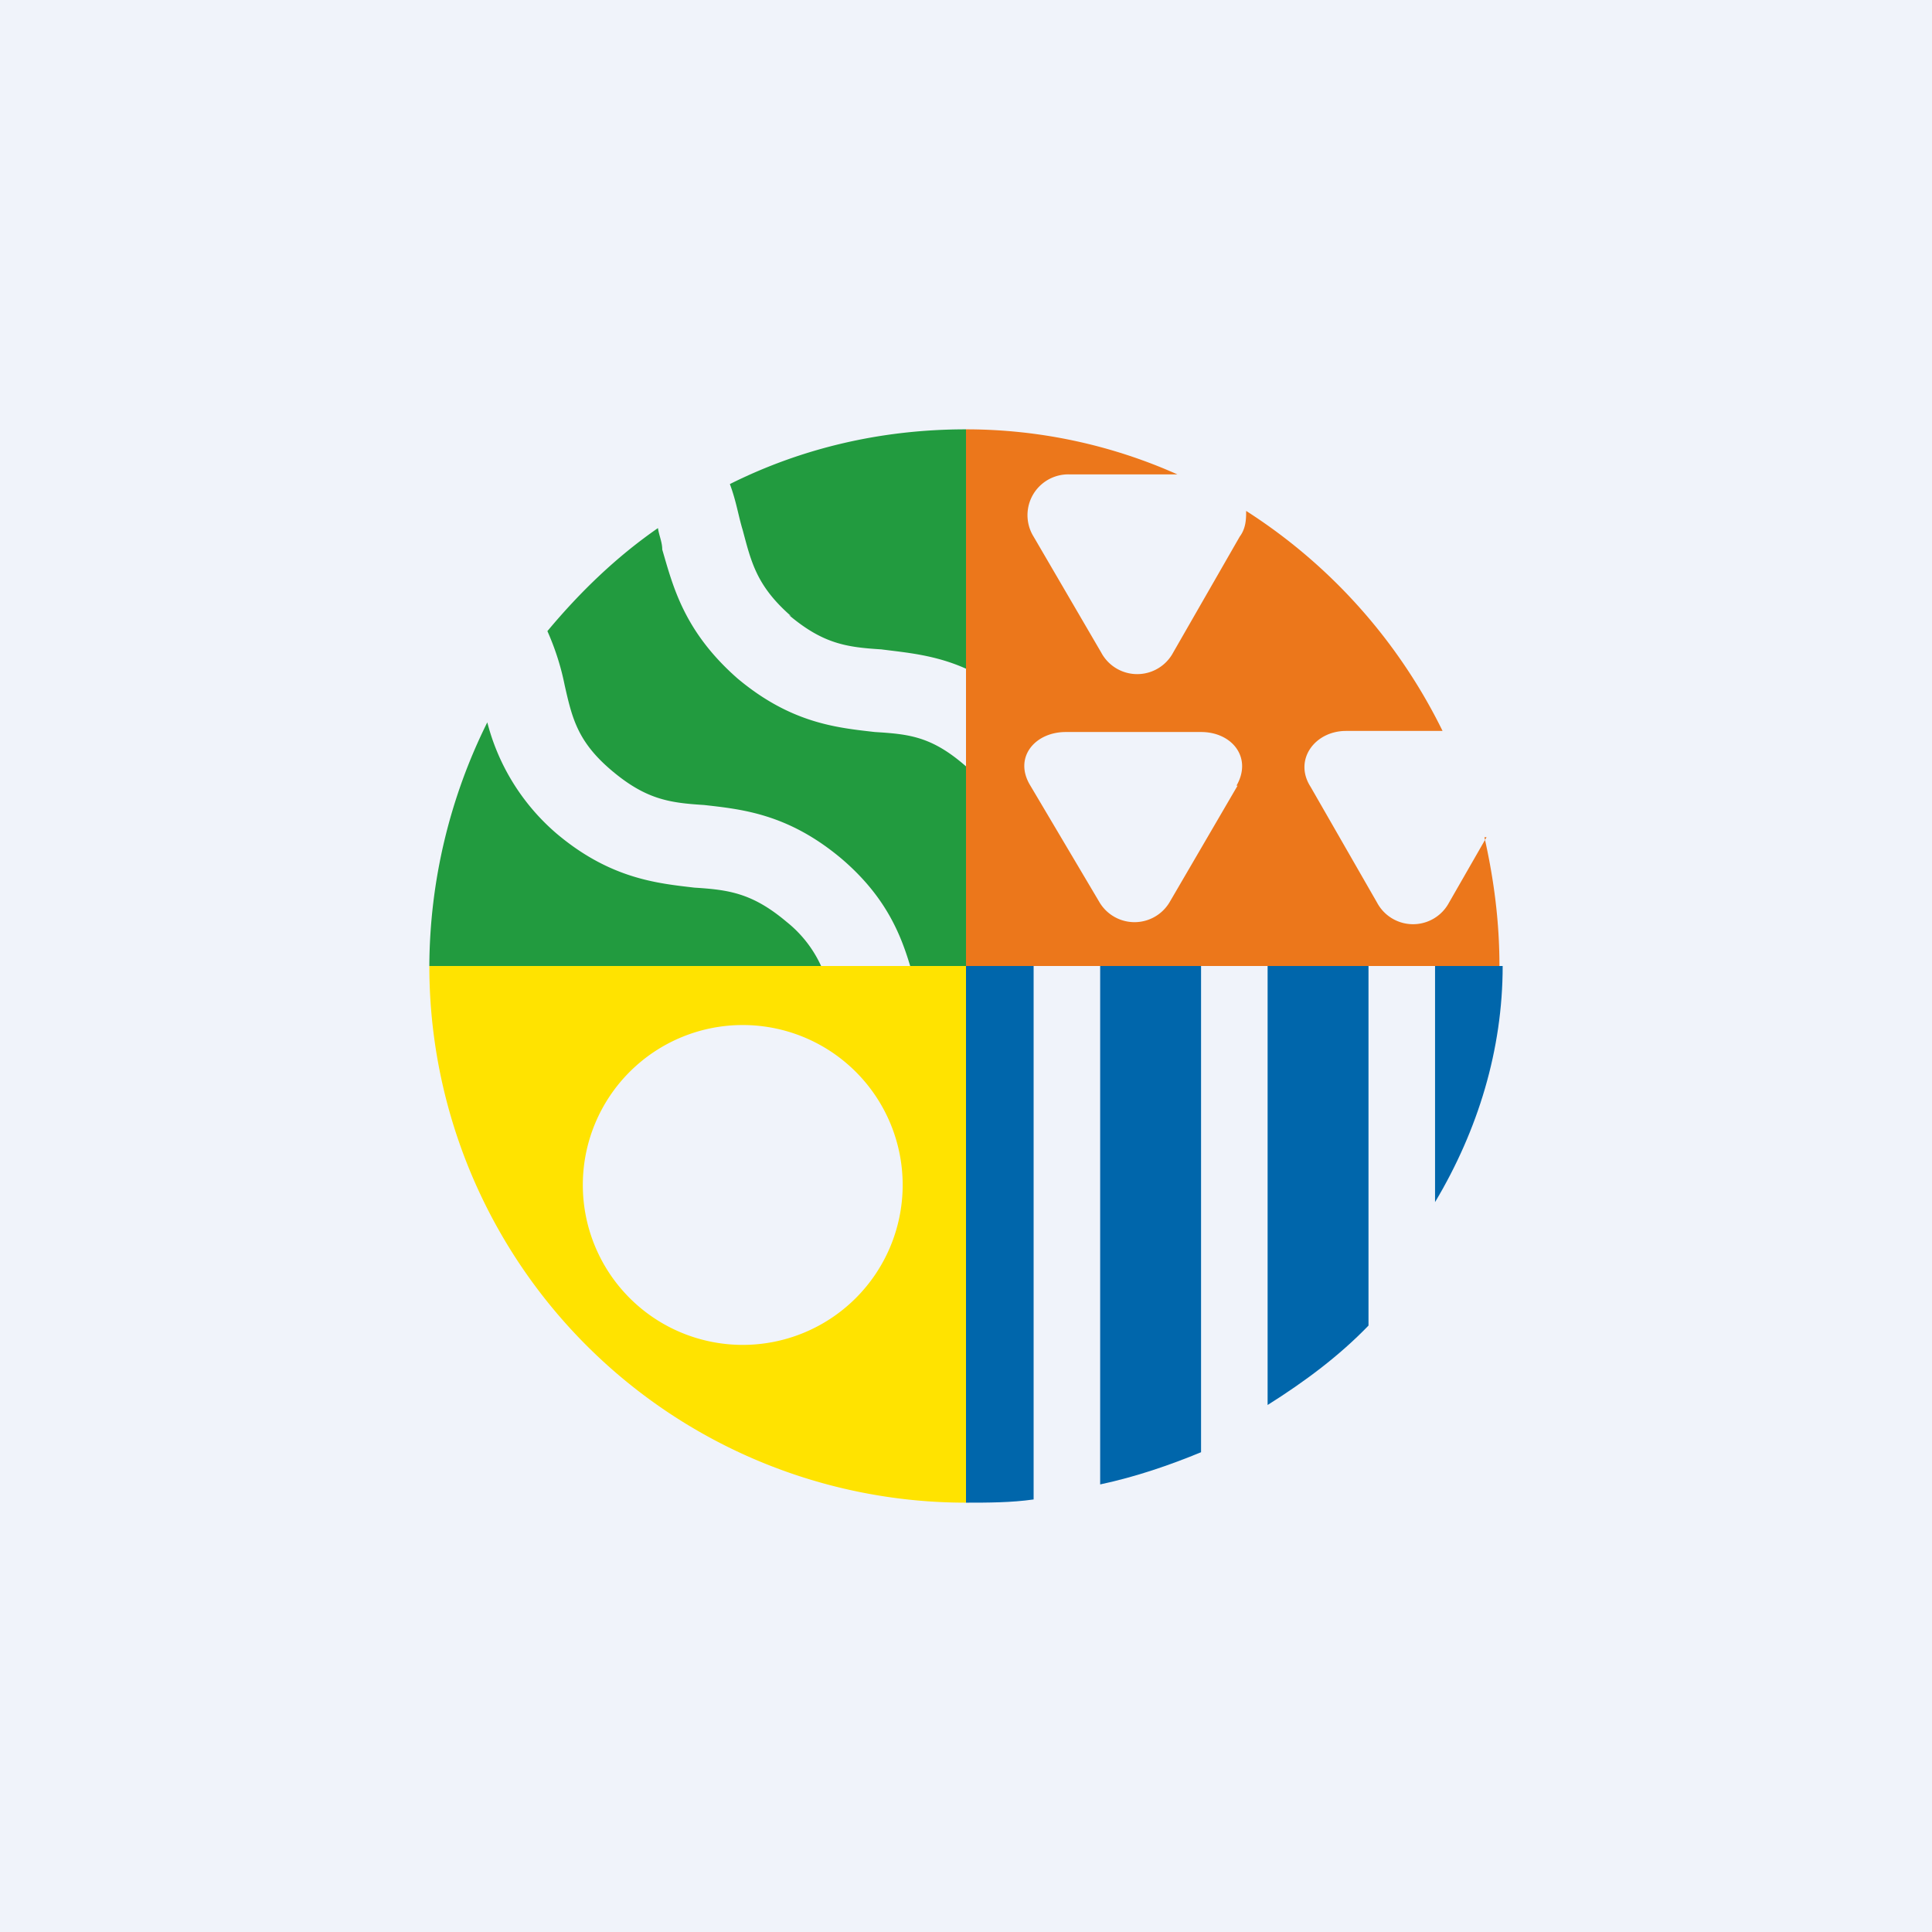 <!-- by TradingView --><svg width="18" height="18" viewBox="0 0 18 18" xmlns="http://www.w3.org/2000/svg"><path fill="#F0F3FA" d="M0 0h18v18H0z"/><path d="M7.35 5.73c.32.27.54.3.86.32.23.03.5.05.79.18V4c-.8 0-1.54.18-2.2.51.06.16.08.3.12.43.08.3.13.52.45.8M8.15 6.82c-.35-.04-.78-.08-1.28-.5-.5-.44-.6-.86-.7-1.2 0-.07-.03-.13-.04-.2-.39.27-.73.6-1.03.96.08.18.13.35.16.5.07.31.12.53.44.8s.54.3.86.32c.35.04.78.08 1.28.5.41.35.55.7.64 1H9V7.14c-.32-.28-.53-.3-.85-.32ZM7.33 8.59c-.32-.27-.54-.3-.86-.32-.34-.04-.78-.08-1.28-.5a2.03 2.03 0 0 1-.65-1.04A5.15 5.15 0 0 0 4 9h3.65a1.12 1.12 0 0 0-.32-.41Z" fill="#229B3F"/><path d="M9 9v5c.2 0 .42 0 .63-.03V9H9ZM10.25 9v4.83c.33-.07.65-.18.94-.3V9h-.94ZM11.81 9v4.09c.35-.22.67-.46.94-.74V9h-.94ZM14 9h-.63v2.2c.4-.67.63-1.42.63-2.2Z" fill="#0066AB"/><path d="m13.85 7.8-.35.61a.38.38 0 0 1-.67 0l-.62-1.08c-.16-.25.04-.52.33-.52h.9a5.1 5.1 0 0 0-1.83-2.05c0 .07 0 .16-.06.24l-.62 1.08a.38.38 0 0 1-.67 0L9.63 5a.38.38 0 0 1 .34-.58h1A4.83 4.83 0 0 0 9 4v5h4.97c0-.41-.05-.8-.14-1.2h.02Zm-2.32-.48L10.9 8.4a.38.38 0 0 1-.66 0L9.6 7.32c-.16-.26.04-.5.33-.5h1.26c.29 0 .48.24.33.5Z" fill="#EC771B"/><path d="M4 9a5 5 0 0 0 5 5V9H4Zm2.92 3.53a1.49 1.49 0 1 1 0-2.98 1.49 1.49 0 0 1 0 2.98Z" fill="#FFE300"/></svg>